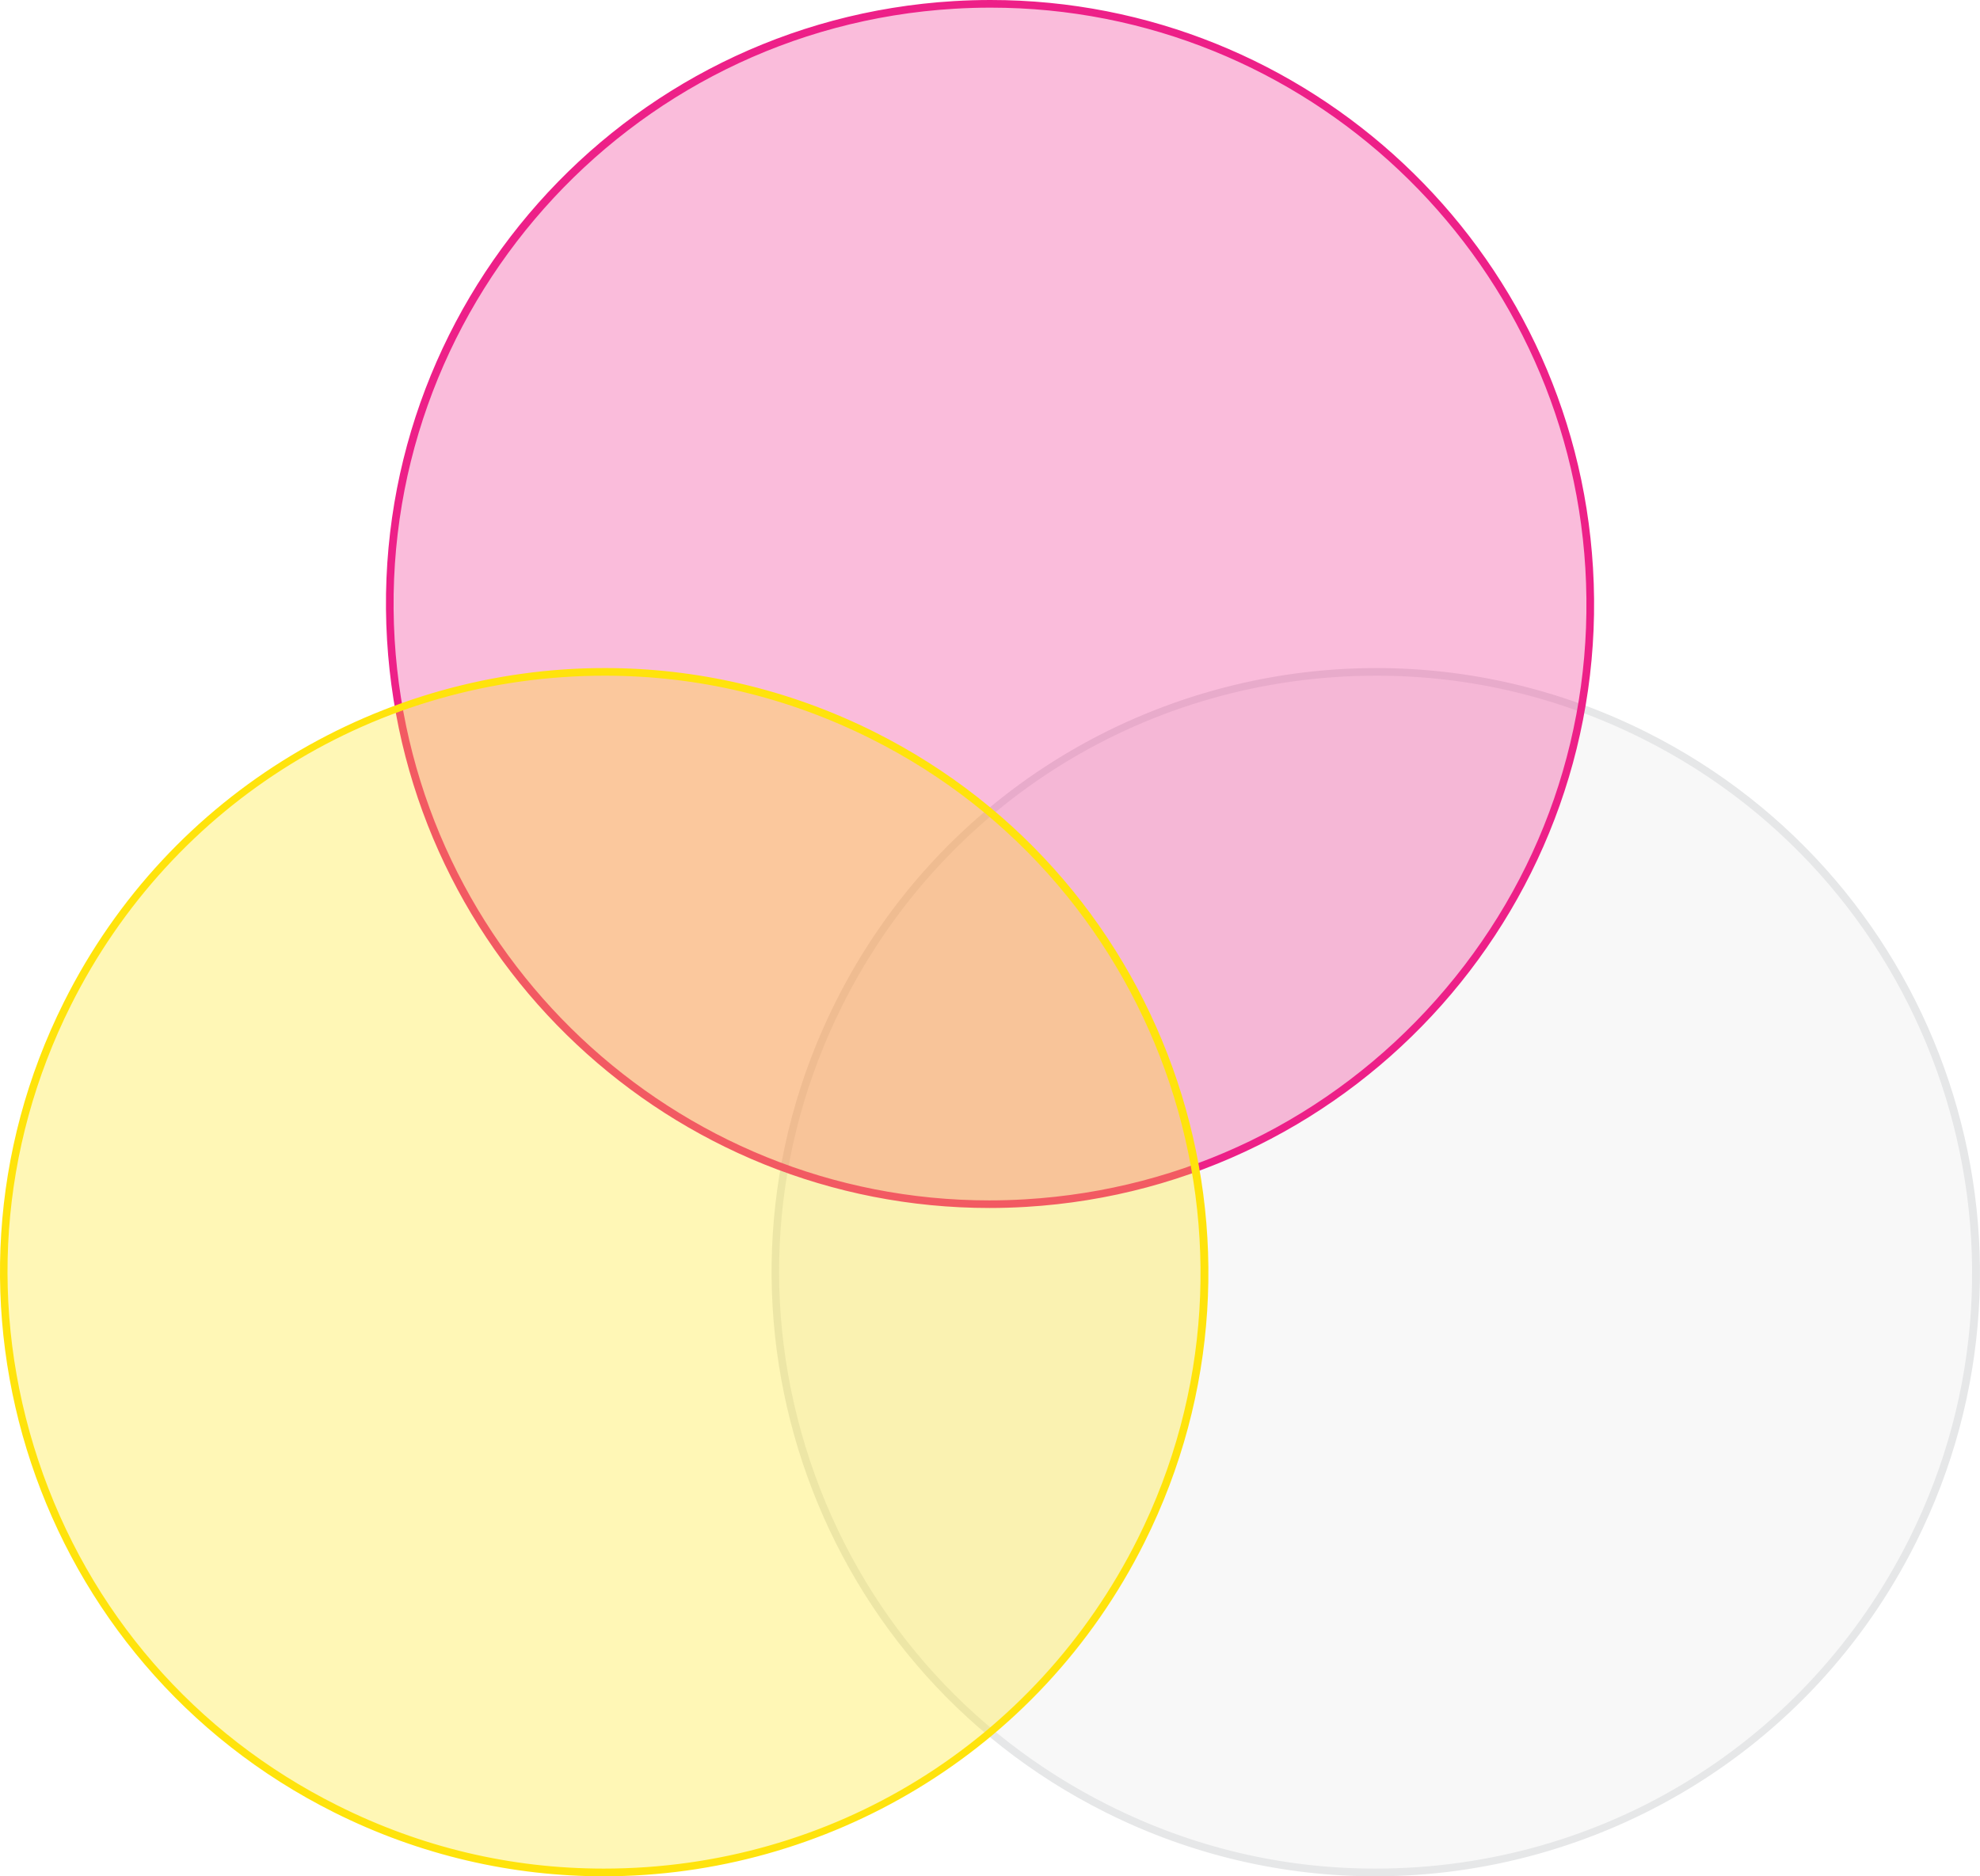 <?xml version="1.0" encoding="utf-8"?>
<!-- Generator: Adobe Illustrator 16.0.0, SVG Export Plug-In . SVG Version: 6.00 Build 0)  -->
<!DOCTYPE svg PUBLIC "-//W3C//DTD SVG 1.1//EN" "http://www.w3.org/Graphics/SVG/1.1/DTD/svg11.dtd">
<svg version="1.1" xmlns="http://www.w3.org/2000/svg" xmlns:xlink="http://www.w3.org/1999/xlink" x="0px" y="0px"
	 width="37.799px" height="35.824px" viewBox="0 0 37.799 35.824" enable-background="new 0 0 37.799 35.824" xml:space="preserve">
<g id="Layer_2">
</g>
<g id="Layer_1">
	<g>
		<g>
			<g>
				<g>
					<path opacity="0.3" fill="#E6E7E8" d="M26.256,35.751c-1.786,0-3.508-0.408-5.118-1.213c-2.736-1.369-4.777-3.722-5.744-6.626
						c-0.968-2.904-0.746-6.011,0.623-8.748c1.955-3.908,5.886-6.336,10.259-6.336c1.786,0,3.508,0.408,5.117,1.213
						c5.649,2.828,7.946,9.726,5.12,15.375C34.559,33.324,30.628,35.751,26.256,35.751z"/>
					<path fill="#E6E7E8" d="M26.276,12.901L26.276,12.901c1.774,0,3.484,0.405,5.083,1.205c5.613,2.81,7.896,9.664,5.088,15.277
						c-1.941,3.883-5.847,6.294-10.191,6.294c-1.775,0-3.486-0.405-5.085-1.206c-2.72-1.36-4.747-3.698-5.708-6.583
						c-0.961-2.886-0.742-5.973,0.619-8.692C18.024,15.313,21.931,12.901,26.276,12.901 M26.275,12.755
						c-4.229,0-8.303,2.336-10.324,6.376c-2.85,5.695-0.541,12.623,5.154,15.472c1.656,0.829,3.416,1.221,5.15,1.221
						c4.229,0,8.302-2.336,10.322-6.375c2.85-5.696,0.541-12.623-5.153-15.474C29.77,13.147,28.01,12.755,26.275,12.755
						L26.275,12.755z"/>
				</g>
			</g>
		</g>
		<g>
			<path opacity="0.3" fill="#ED2088" d="M18.888,22.991c-6.045,0-11.064-4.732-11.426-10.774C7.085,5.91,11.909,0.472,18.215,0.094
				c0.233-0.014,0.465-0.021,0.694-0.021c6.047,0,11.067,4.732,11.429,10.774c0.184,3.055-0.835,5.999-2.866,8.289
				c-2.031,2.29-4.833,3.652-7.888,3.834C19.351,22.984,19.118,22.991,18.888,22.991z"/>
			<path fill="#ED2088" d="M18.91,0v0.146c6.008,0,10.996,4.703,11.355,10.706c0.182,3.036-0.83,5.96-2.849,8.236
				s-4.802,3.628-7.838,3.81c-0.231,0.014-0.463,0.021-0.691,0.021c-6.007,0-10.993-4.703-11.353-10.706
				C7.16,5.946,11.953,0.542,18.22,0.167c0.231-0.014,0.462-0.021,0.69-0.021V0 M18.91,0c-0.232,0-0.465,0.007-0.699,0.021
				c-6.359,0.381-11.202,5.843-10.822,12.2c0.367,6.124,5.445,10.843,11.499,10.843c0.231,0,0.466-0.007,0.7-0.021
				c6.357-0.38,11.204-5.843,10.823-12.2C30.045,4.72,24.965,0,18.91,0L18.91,0z"/>
		</g>
		<g>
			<g>
				<g>
					<path opacity="0.3" fill="#FFE30C" d="M11.526,35.751c-1.787,0-3.509-0.408-5.118-1.213c-2.737-1.369-4.777-3.722-5.745-6.626
						s-0.746-6.011,0.623-8.748c1.955-3.908,5.886-6.336,10.259-6.336c1.785,0,3.507,0.408,5.116,1.213
						c5.65,2.827,7.948,9.725,5.122,15.375C19.828,33.324,15.897,35.751,11.526,35.751z"/>
					<path fill="#FFE30C" d="M11.545,12.901L11.545,12.901c1.774,0,3.484,0.405,5.083,1.205c5.614,2.809,7.897,9.663,5.09,15.277
						c-1.942,3.883-5.848,6.294-10.192,6.294c-1.774,0-3.484-0.405-5.084-1.206c-2.721-1.36-4.748-3.698-5.709-6.583
						c-0.961-2.886-0.742-5.972,0.619-8.692C3.294,15.313,7.2,12.901,11.545,12.901 M11.545,12.755
						c-4.23,0-8.303,2.336-10.324,6.376c-2.85,5.695-0.541,12.623,5.155,15.472c1.656,0.829,3.416,1.221,5.149,1.221
						c4.229,0,8.303-2.336,10.323-6.375c2.849-5.696,0.542-12.623-5.155-15.474C15.037,13.147,13.278,12.755,11.545,12.755
						L11.545,12.755z"/>
				</g>
			</g>
		</g>
	</g>
</g>
<g id="Layer_4">
</g>
<g id="Layer_3">
</g>
<g id="Layer_5">
</g>
<g id="Annotations">
</g>
</svg>
